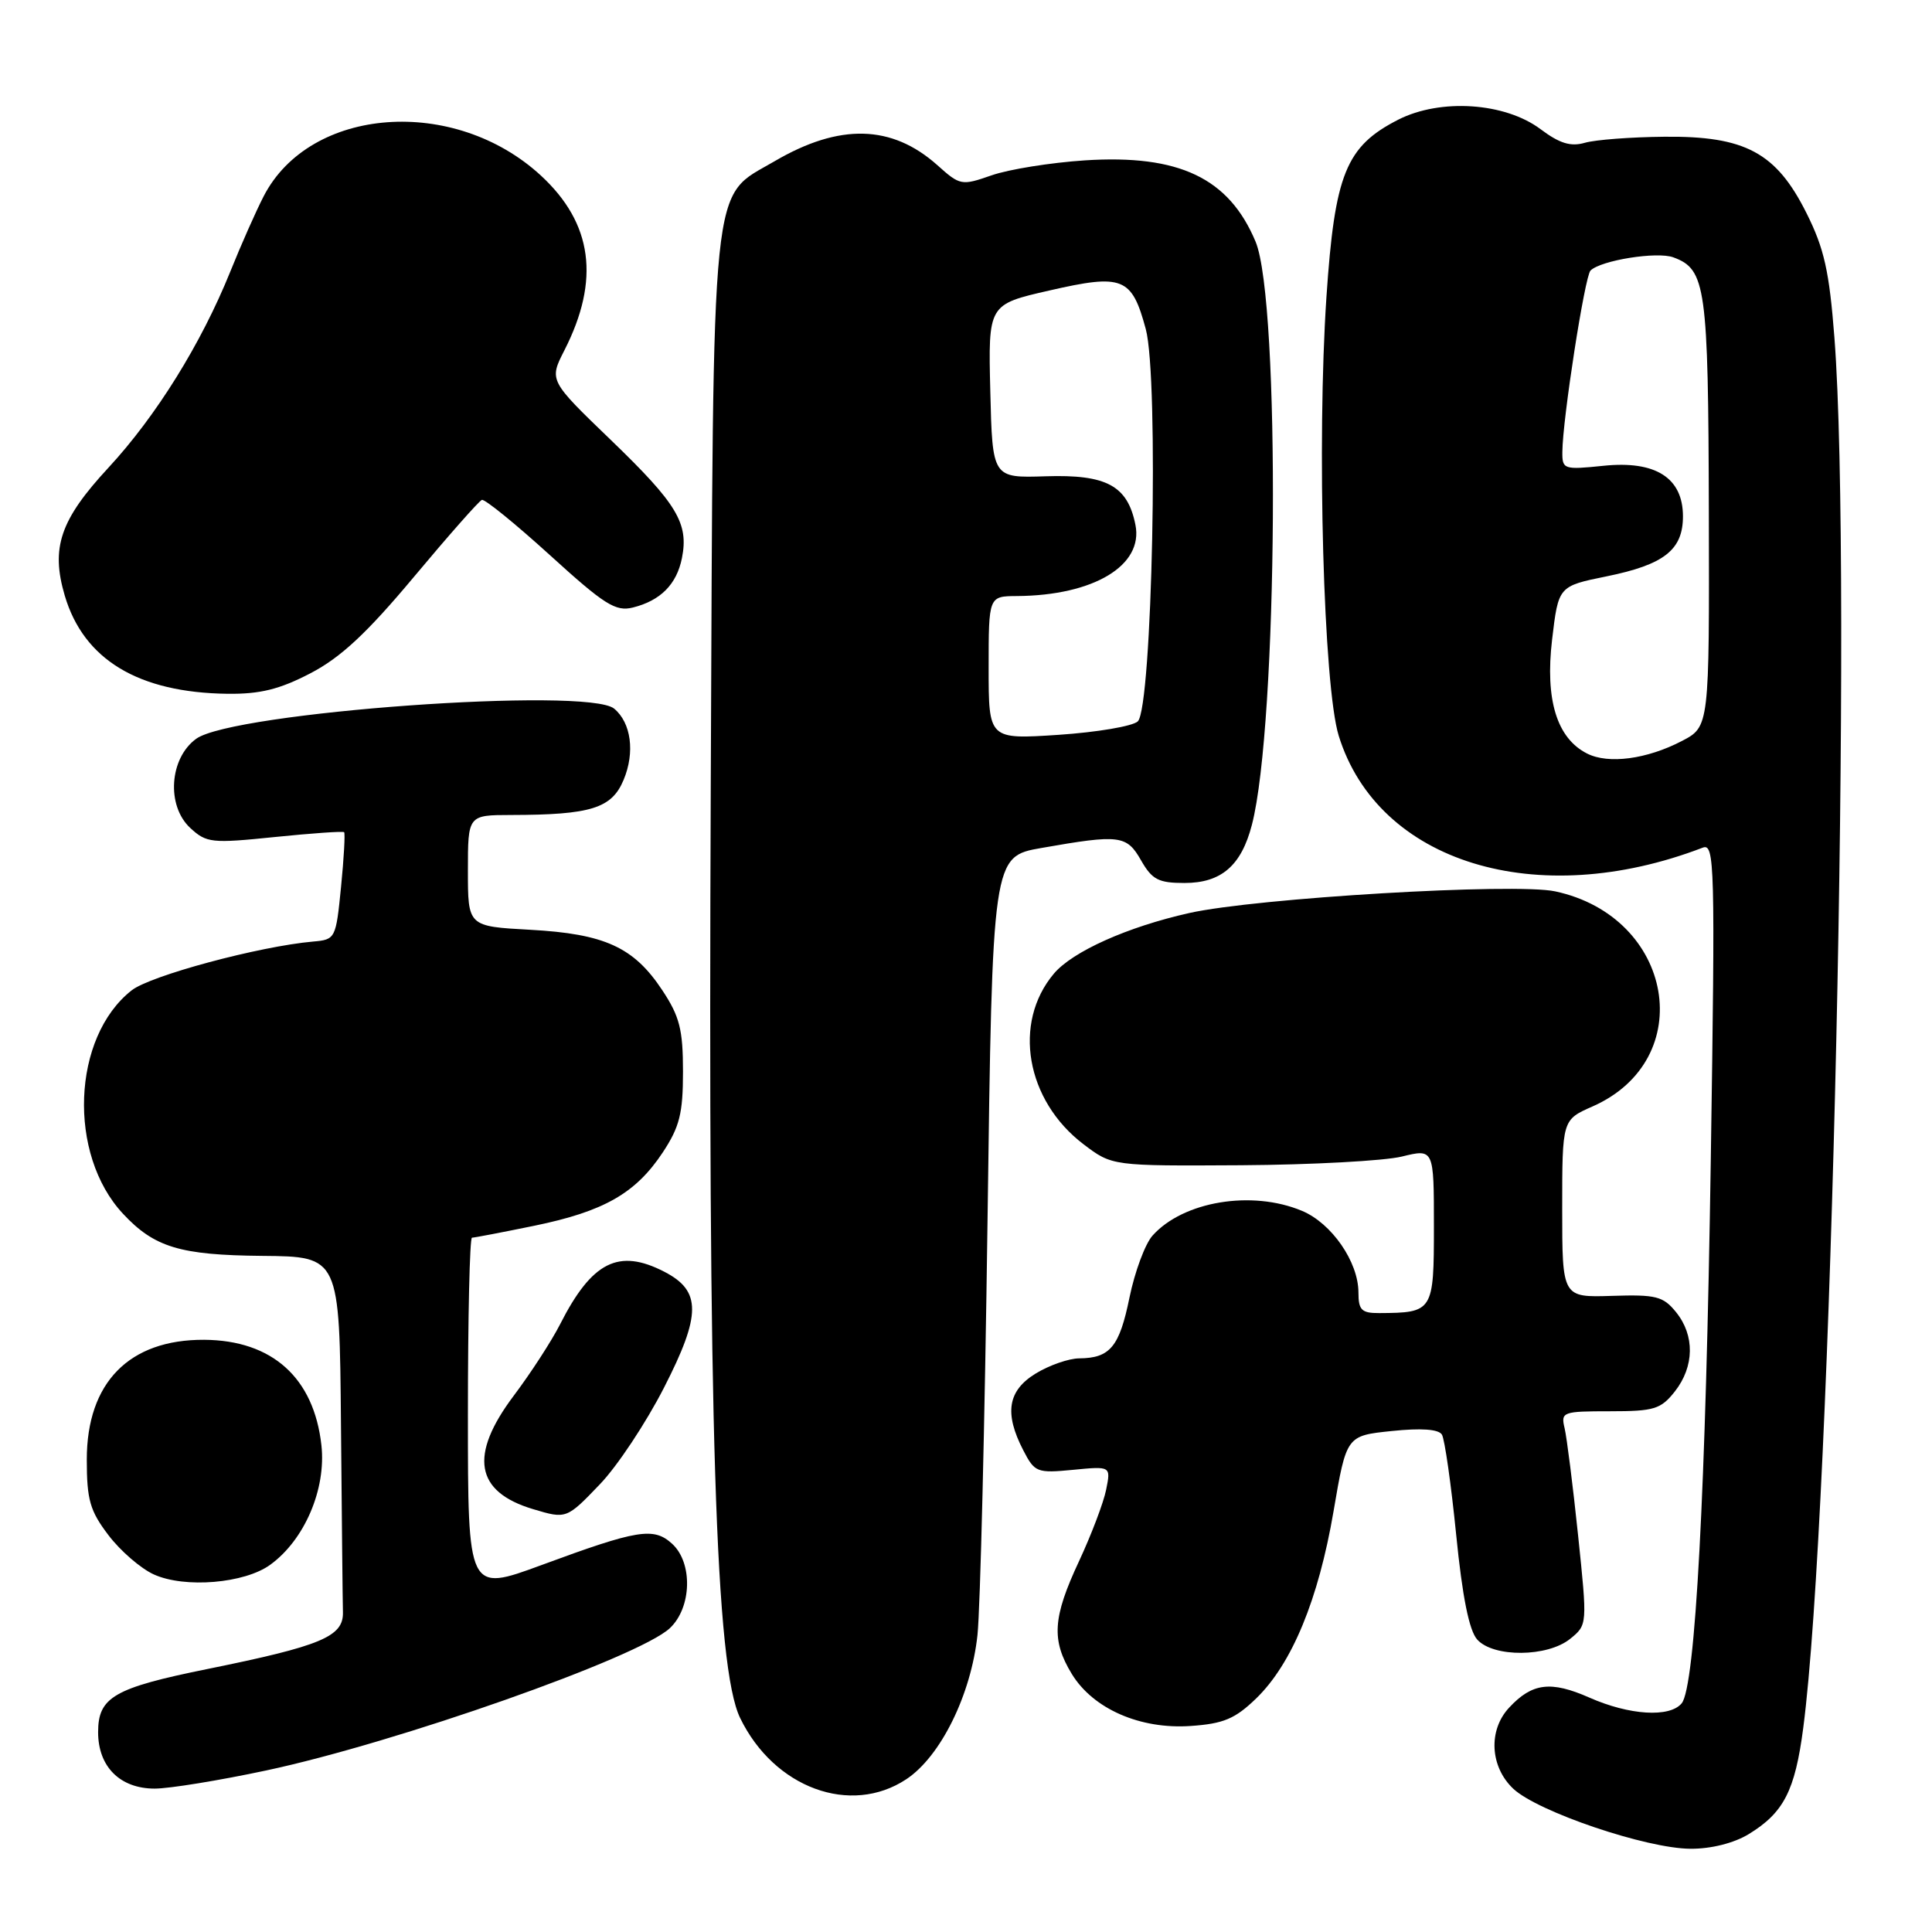 <?xml version="1.0" encoding="UTF-8" standalone="no"?>
<!DOCTYPE svg PUBLIC "-//W3C//DTD SVG 1.1//EN" "http://www.w3.org/Graphics/SVG/1.1/DTD/svg11.dtd" >
<svg xmlns="http://www.w3.org/2000/svg" xmlns:xlink="http://www.w3.org/1999/xlink" version="1.1" viewBox="0 0 256 256">
 <g >
 <path fill="currentColor"
d=" M 231.70 243.04 C 236.35 240.20 237.85 237.30 238.94 228.95 C 242.70 200.29 245.48 76.06 243.07 44.74 C 242.39 35.94 241.72 32.93 239.37 28.24 C 235.36 20.21 231.24 18.00 220.50 18.12 C 216.10 18.16 211.38 18.52 210.00 18.92 C 208.13 19.46 206.66 19.01 204.15 17.13 C 199.43 13.58 190.87 13.01 185.27 15.86 C 178.34 19.40 176.86 23.05 175.76 39.35 C 174.47 58.58 175.37 90.98 177.39 97.50 C 182.60 114.30 203.62 120.76 225.62 112.32 C 227.20 111.71 227.28 114.43 226.69 153.58 C 226.03 197.54 224.64 223.52 222.83 225.70 C 221.24 227.62 215.89 227.28 210.60 224.94 C 205.50 222.69 203.01 222.99 199.97 226.27 C 197.17 229.26 197.43 234.11 200.52 237.02 C 203.77 240.07 218.18 244.95 224.00 244.97 C 226.73 244.99 229.76 244.22 231.70 243.04 Z  M 120.10 235.75 C 124.64 232.74 128.67 224.57 129.52 216.65 C 129.89 213.18 130.49 188.56 130.85 161.92 C 131.50 113.50 131.50 113.50 138.00 112.36 C 148.37 110.54 149.29 110.65 151.20 114.01 C 152.66 116.56 153.51 117.00 156.95 117.00 C 161.82 117.00 164.48 114.71 165.88 109.30 C 169.33 96.06 169.68 39.95 166.37 32.02 C 162.84 23.59 156.24 20.44 143.74 21.25 C 139.21 21.55 133.66 22.44 131.40 23.23 C 127.41 24.62 127.22 24.59 124.21 21.89 C 118.17 16.50 111.24 16.33 102.66 21.35 C 94.07 26.39 94.54 21.73 94.18 104.00 C 93.81 189.16 94.81 220.91 98.07 227.64 C 102.56 236.91 112.71 240.65 120.10 235.75 Z  M 35.25 234.60 C 52.58 230.91 84.60 219.62 88.75 215.75 C 91.67 213.02 91.83 207.06 89.04 204.54 C 86.60 202.33 84.48 202.68 71.75 207.38 C 62.00 210.97 62.00 210.97 62.00 187.49 C 62.00 174.57 62.24 164.00 62.54 164.00 C 62.84 164.00 66.55 163.29 70.79 162.42 C 80.03 160.52 84.23 158.12 87.82 152.70 C 90.05 149.32 90.50 147.54 90.50 142.00 C 90.50 136.43 90.06 134.68 87.75 131.20 C 83.98 125.50 80.12 123.74 70.25 123.20 C 62.00 122.75 62.00 122.75 62.00 115.37 C 62.00 108.00 62.00 108.00 67.75 107.99 C 78.30 107.97 81.06 107.11 82.63 103.34 C 84.16 99.69 83.63 95.77 81.38 93.90 C 77.86 90.98 30.86 94.37 26.00 97.89 C 22.45 100.46 22.02 106.74 25.20 109.70 C 27.36 111.70 28.03 111.77 36.41 110.91 C 41.32 110.41 45.45 110.12 45.60 110.27 C 45.75 110.42 45.57 113.69 45.19 117.52 C 44.51 124.38 44.45 124.50 41.50 124.76 C 34.36 125.39 19.92 129.27 17.44 131.23 C 9.54 137.44 8.94 152.95 16.30 160.83 C 20.45 165.28 23.85 166.31 34.75 166.41 C 44.99 166.50 44.99 166.50 45.18 188.75 C 45.29 200.99 45.40 212.19 45.44 213.65 C 45.51 216.86 42.57 218.09 27.50 221.15 C 15.11 223.66 13.00 224.88 13.00 229.52 C 13.00 234.10 15.91 237.00 20.50 237.00 C 22.42 237.00 29.06 235.92 35.25 234.60 Z  M 166.45 225.05 C 171.19 220.46 174.70 211.95 176.70 200.26 C 178.41 190.24 178.41 190.24 184.39 189.62 C 188.31 189.21 190.61 189.37 191.06 190.09 C 191.43 190.70 192.28 196.66 192.95 203.35 C 193.77 211.60 194.67 216.06 195.74 217.25 C 197.89 219.64 205.05 219.59 208.06 217.15 C 210.34 215.30 210.34 215.29 209.10 203.40 C 208.42 196.86 207.61 190.49 207.32 189.25 C 206.80 187.09 207.05 187.00 213.32 187.00 C 219.19 187.00 220.07 186.73 221.93 184.37 C 224.52 181.07 224.58 176.94 222.08 173.86 C 220.38 171.76 219.43 171.52 213.58 171.71 C 207.00 171.92 207.00 171.92 207.00 160.15 C 207.00 148.38 207.00 148.38 211.02 146.61 C 225.10 140.40 221.81 121.48 206.07 118.11 C 200.72 116.96 166.47 118.99 157.59 120.98 C 149.41 122.81 142.11 126.08 139.64 129.02 C 134.15 135.54 135.94 145.81 143.56 151.61 C 147.36 154.50 147.36 154.50 164.43 154.40 C 173.82 154.34 183.41 153.82 185.75 153.25 C 190.00 152.21 190.00 152.21 190.00 162.49 C 190.00 173.80 189.90 173.95 182.75 173.99 C 180.41 174.00 180.00 173.59 180.00 171.25 C 179.99 167.20 176.45 162.08 172.51 160.44 C 165.87 157.66 156.77 159.18 152.71 163.73 C 151.73 164.83 150.36 168.53 149.66 171.94 C 148.33 178.46 147.09 179.96 143.00 179.99 C 141.62 180.00 139.04 180.90 137.25 181.99 C 133.53 184.26 133.04 187.25 135.59 192.17 C 137.10 195.10 137.40 195.22 142.18 194.76 C 147.20 194.27 147.20 194.27 146.57 197.39 C 146.23 199.10 144.61 203.36 142.98 206.86 C 139.48 214.34 139.29 217.32 142.02 221.81 C 144.85 226.44 151.09 229.17 157.78 228.70 C 162.13 228.40 163.66 227.75 166.45 225.05 Z  M 35.82 207.33 C 40.36 204.03 43.23 197.32 42.59 191.51 C 41.60 182.56 36.07 177.59 27.05 177.53 C 17.11 177.48 11.50 183.20 11.50 193.40 C 11.50 198.75 11.92 200.20 14.38 203.43 C 15.96 205.51 18.66 207.84 20.38 208.62 C 24.48 210.48 32.41 209.82 35.82 207.33 Z  M 79.50 196.66 C 81.79 194.28 85.61 188.52 87.99 183.86 C 92.93 174.21 92.94 171.05 88.04 168.52 C 81.97 165.38 78.43 167.17 74.20 175.50 C 73.08 177.70 70.33 181.94 68.08 184.93 C 62.13 192.84 62.95 197.67 70.64 199.97 C 75.04 201.29 75.08 201.28 79.50 196.66 Z  M 41.14 89.21 C 45.15 87.12 48.59 83.92 54.83 76.46 C 59.41 70.98 63.47 66.38 63.85 66.24 C 64.23 66.10 68.29 69.40 72.88 73.57 C 80.10 80.14 81.58 81.07 83.86 80.50 C 87.52 79.59 89.67 77.42 90.36 73.95 C 91.28 69.34 89.72 66.76 80.93 58.29 C 72.75 50.41 72.75 50.41 74.79 46.41 C 79.54 37.09 78.53 29.59 71.67 23.26 C 60.19 12.68 41.08 14.10 34.94 26.00 C 33.94 27.93 31.95 32.42 30.51 36.00 C 26.66 45.54 20.69 55.14 14.37 61.97 C 7.97 68.88 6.71 72.57 8.58 78.92 C 11.09 87.41 18.34 91.78 30.14 91.93 C 34.45 91.98 37.03 91.35 41.14 89.21 Z  M 210.30 99.85 C 206.29 97.82 204.72 92.73 205.66 84.75 C 206.50 77.67 206.50 77.67 212.88 76.37 C 220.51 74.82 223.00 72.86 223.00 68.42 C 223.00 63.31 219.37 61.00 212.46 61.72 C 207.21 62.26 207.00 62.19 207.02 59.89 C 207.05 55.54 209.99 36.61 210.75 35.85 C 212.13 34.49 219.57 33.30 221.73 34.10 C 226.04 35.69 226.36 37.94 226.43 67.90 C 226.50 96.29 226.50 96.29 222.85 98.19 C 218.22 100.60 213.13 101.28 210.30 99.85 Z  M 131.00 88.49 C 131.00 79.00 131.00 79.00 134.75 78.98 C 144.91 78.91 151.54 74.93 150.45 69.54 C 149.41 64.35 146.63 62.85 138.56 63.11 C 131.50 63.34 131.50 63.34 131.22 51.84 C 130.94 40.34 130.94 40.34 139.06 38.49 C 148.79 36.26 149.97 36.74 151.82 43.60 C 153.58 50.12 152.68 93.79 150.76 95.59 C 150.07 96.23 145.34 97.03 140.25 97.37 C 131.00 97.98 131.00 97.98 131.00 88.49 Z "/>
</g>
</svg>